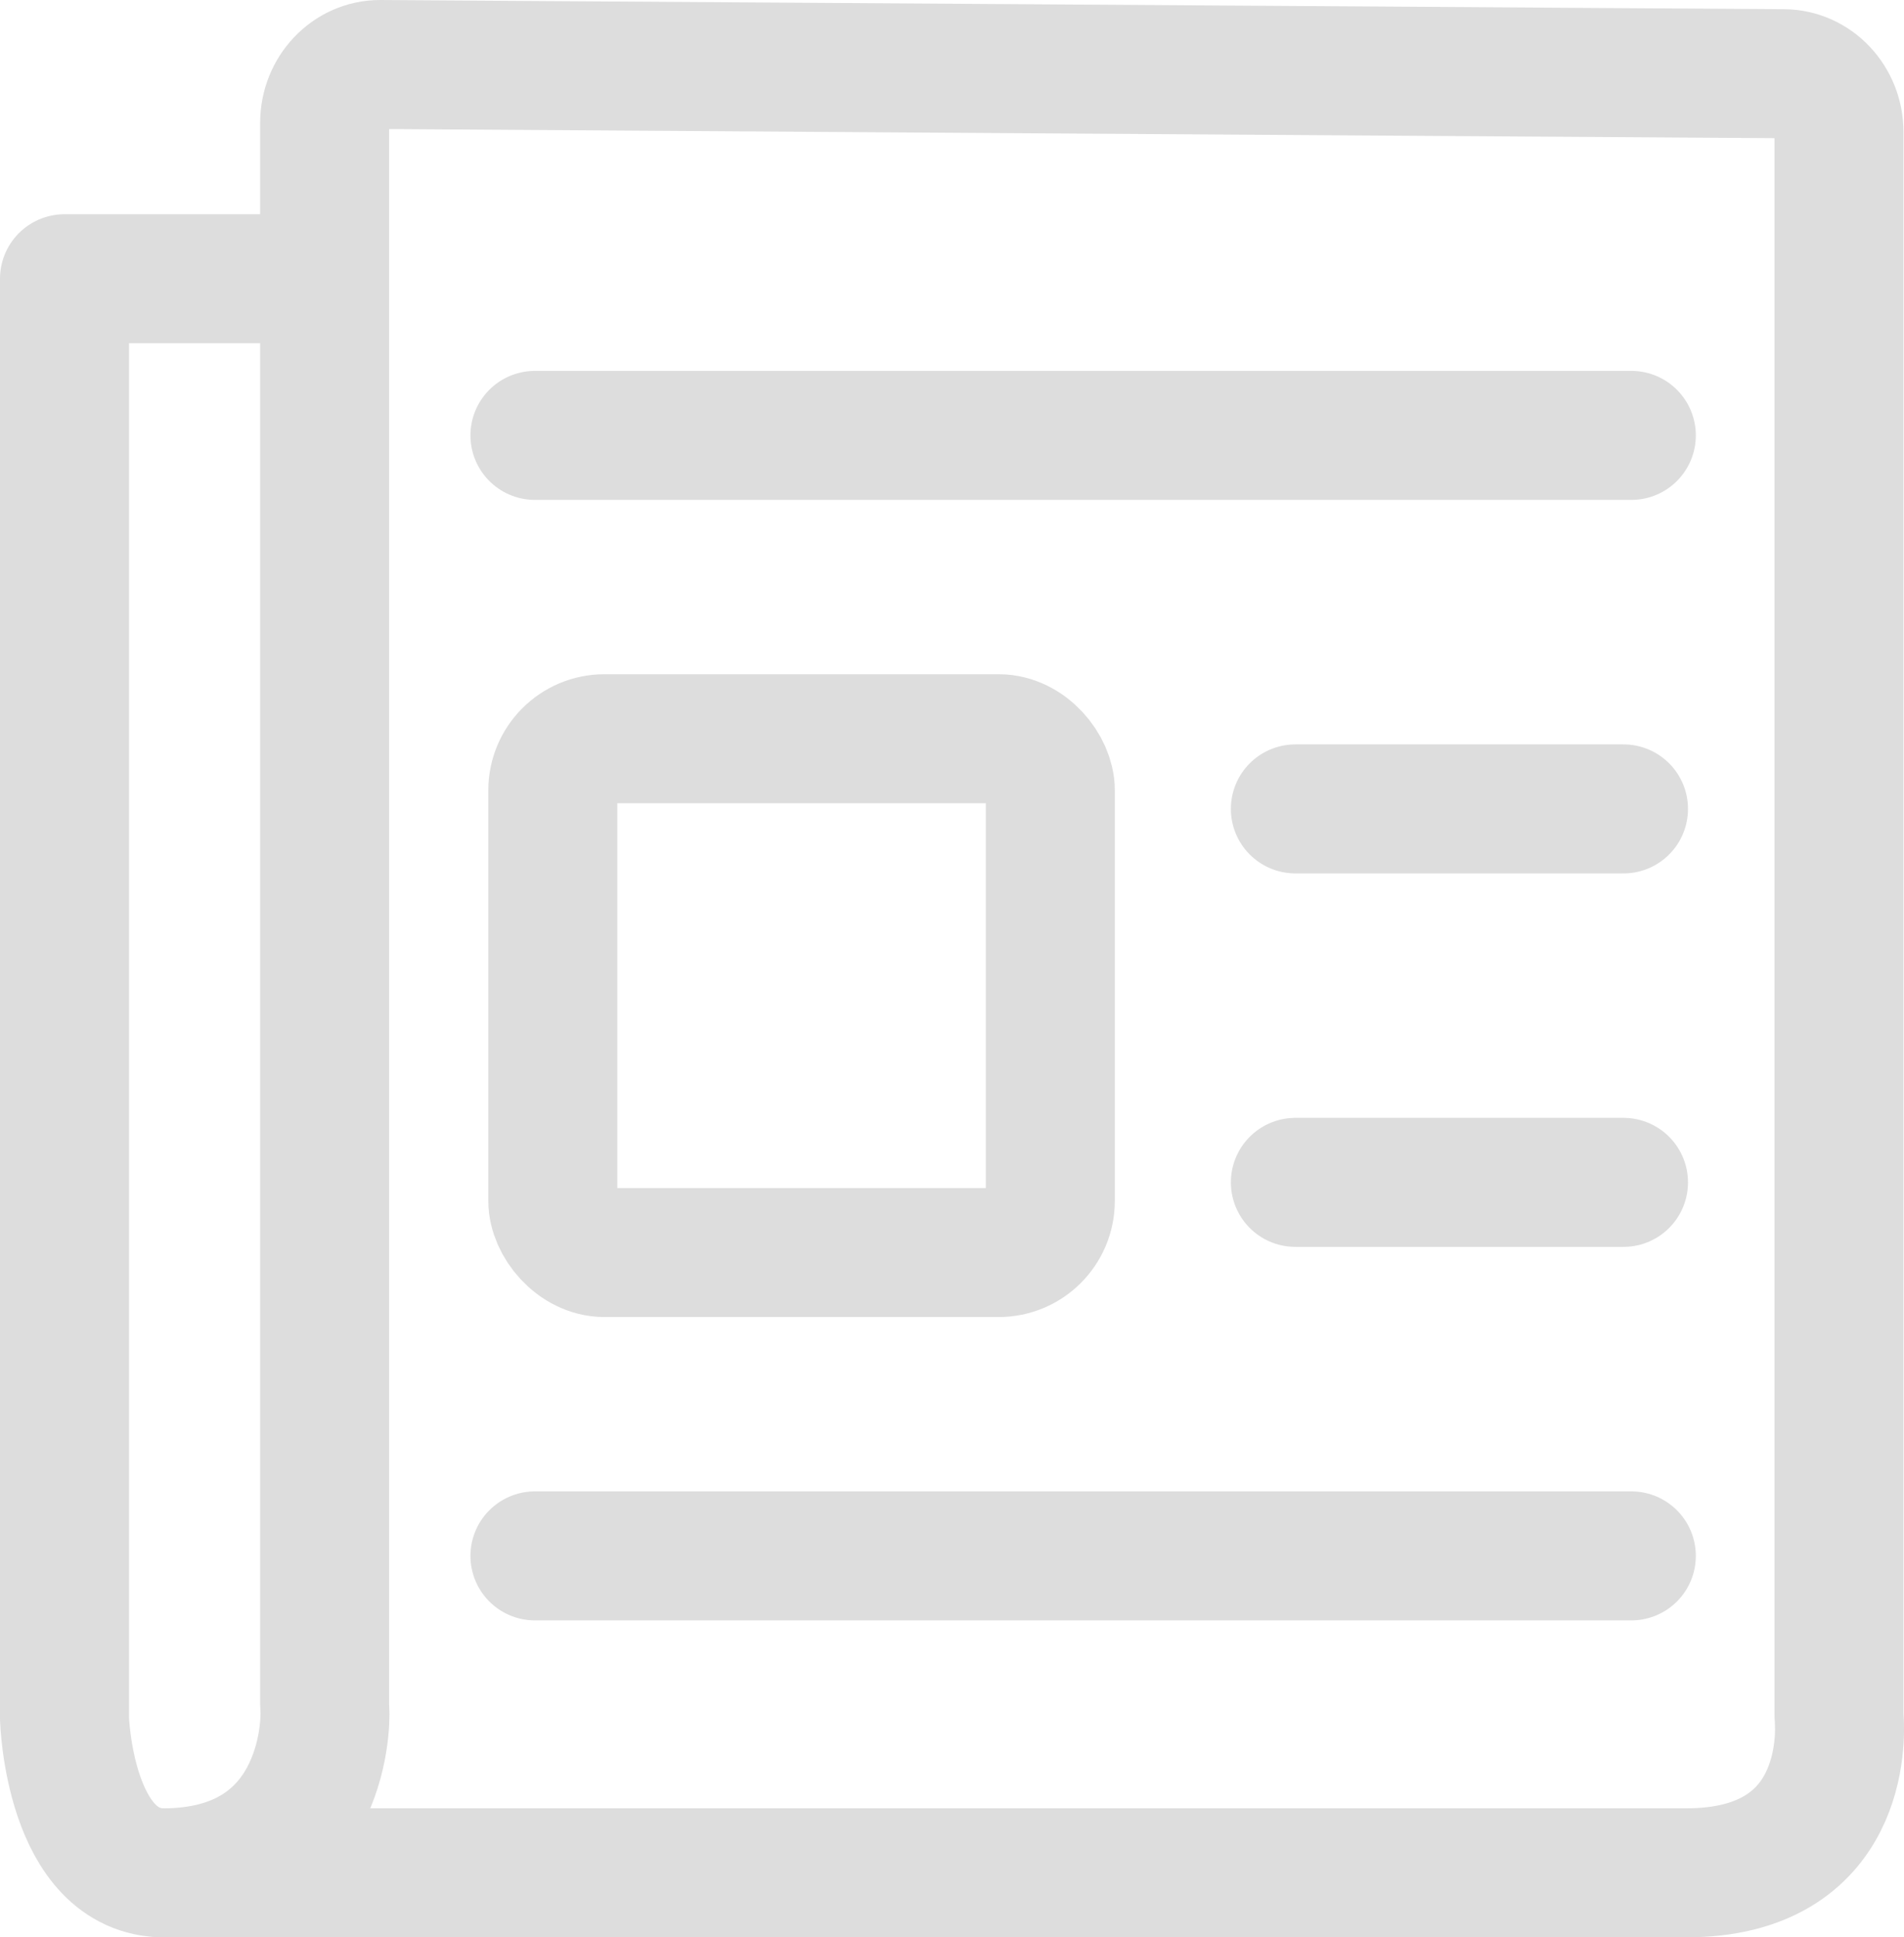 <?xml version="1.0" encoding="UTF-8"?>
<svg id="_레이어_2" data-name="레이어 2" xmlns="http://www.w3.org/2000/svg" viewBox="0 0 413.31 420.5">
  <defs>
    <style>
      .info-off-1 {
        fill: none;
        stroke: #ddd;
        stroke-linecap: round;
        stroke-linejoin: round;
        stroke-width: 28px;
      }
    </style>
  </defs>
  <g id="_최종" data-name="최종">
    <g>
      <path class="info-off-1" d="M35.31,406.5c34.52,0,35.5-31.54,35.2-35.55-.03-.34-.04-.68-.04-1.02V26.68c0-7,5.39-12.68,12.05-12.68l304.63,2c6.65,0,12.05,5.68,12.05,12.68V371.92c0,.34,.01,.68,.04,1.02,.3,4.01,1.32,33.55-33.2,33.55H35.31Z"/>
      <path class="info-off-1" d="M35.71,406.5c-20.72,0-21.71-33.5-21.71-33.5V60.5h51"/>
      <rect class="info-off-1" x="120" y="160.34" width="108" height="111.52" rx="11.21" ry="11.21"/>
      <line class="info-off-1" x1="116.12" y1="94.5" x2="354.12" y2="94.5"/>
      <line class="info-off-1" x1="116.12" y1="337.7" x2="354.12" y2="337.7"/>
      <line class="info-off-1" x1="281.19" y1="175.57" x2="352.42" y2="175.57"/>
      <line class="info-off-1" x1="281.19" y1="256.63" x2="352.42" y2="256.63"/>
    </g>
  </g>
</svg>